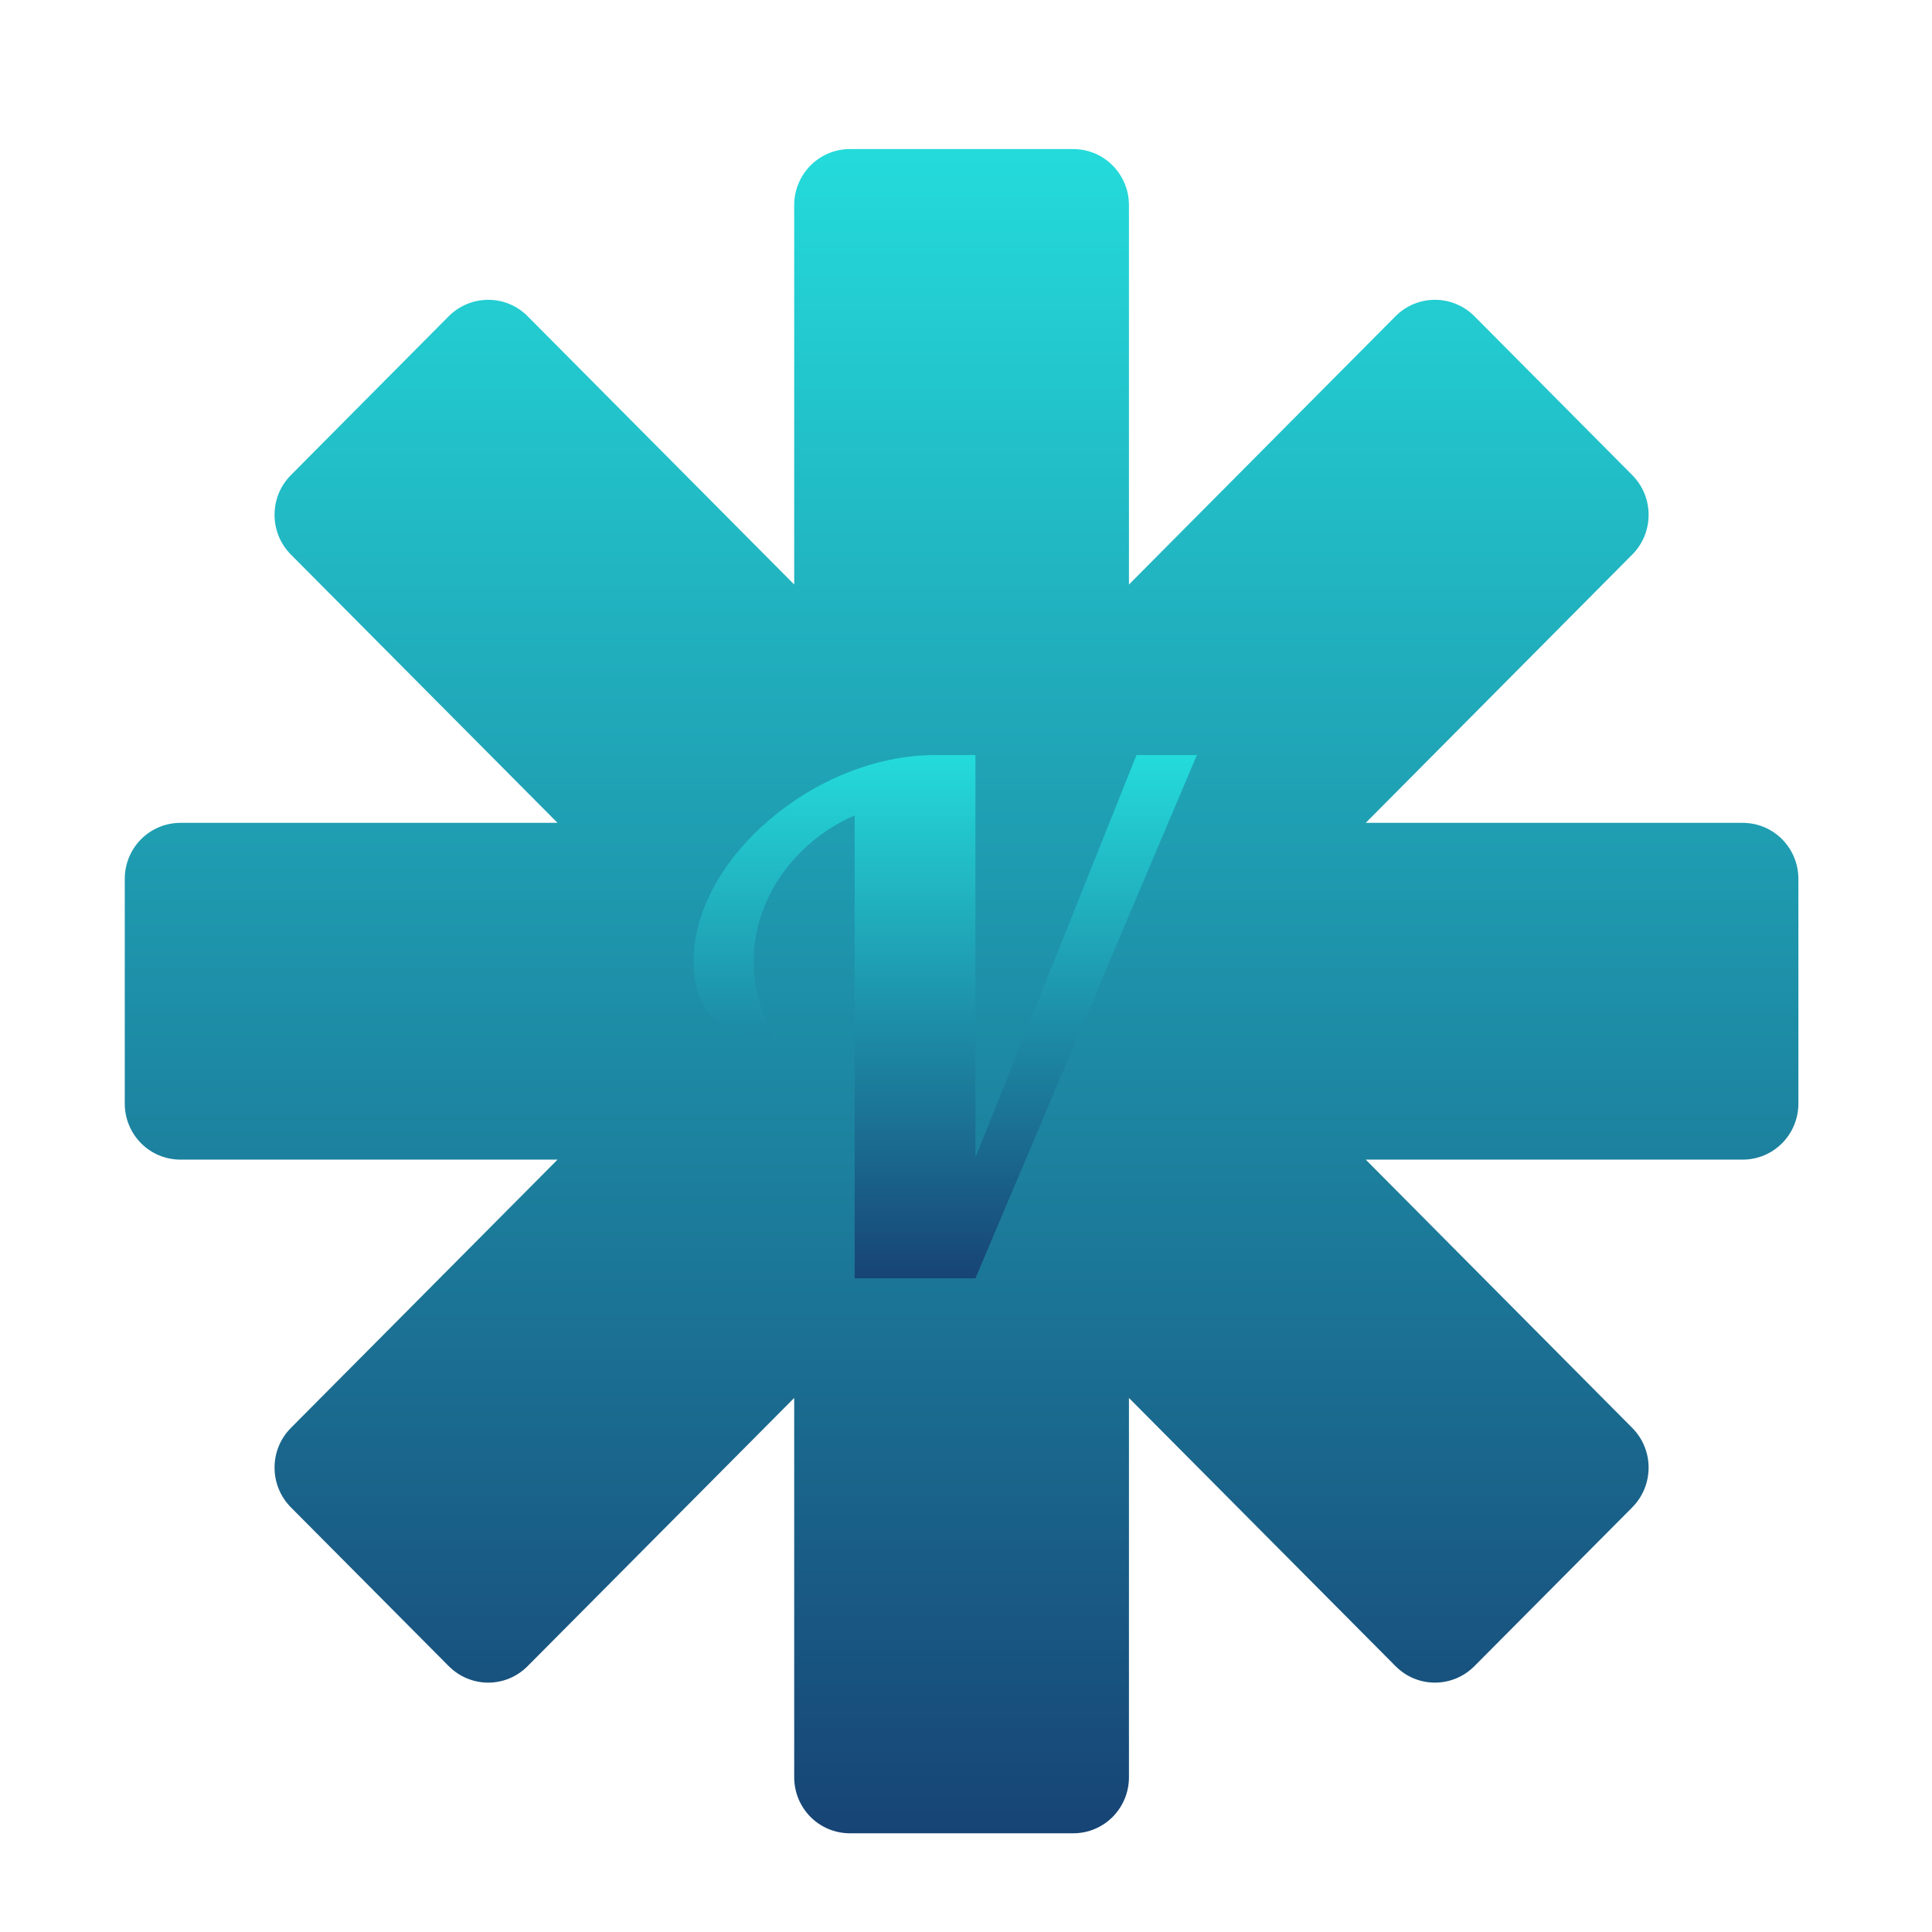 <svg xmlns="http://www.w3.org/2000/svg" xmlns:xlink="http://www.w3.org/1999/xlink" width="64" height="64" viewBox="0 0 64 64" version="1.1"><defs><linearGradient id="linear0" x1="0%" x2="0%" y1="0%" y2="100%"><stop offset="0%" style="stop-color:#24dbdb; stop-opacity:1"/><stop offset="100%" style="stop-color:#174475; stop-opacity:1"/></linearGradient></defs><g id="surface1"><path style=" stroke:none;fill-rule:nonzero;fill:url(#linear0);" d="M 28.156 4.938 C 27.133 4.938 26.309 5.77 26.309 6.797 L 26.309 19.363 L 17.48 10.477 C 16.758 9.75 15.59 9.75 14.863 10.477 L 9.637 15.738 C 8.914 16.465 8.914 17.645 9.637 18.371 L 18.469 27.258 L 5.98 27.258 C 4.957 27.258 4.133 28.086 4.133 29.117 L 4.133 36.555 C 4.133 37.586 4.957 38.414 5.98 38.414 L 18.469 38.414 L 9.637 47.301 C 8.914 48.027 8.914 49.203 9.637 49.934 L 14.863 55.191 C 15.59 55.922 16.758 55.922 17.48 55.191 L 26.309 46.309 L 26.309 58.871 C 26.309 59.902 27.133 60.73 28.156 60.73 L 35.551 60.73 C 36.574 60.73 37.398 59.902 37.398 58.871 L 37.398 46.309 L 46.227 55.191 C 46.949 55.922 48.117 55.922 48.844 55.191 L 54.07 49.934 C 54.793 49.203 54.793 48.027 54.07 47.301 L 45.242 38.414 L 57.727 38.414 C 58.75 38.414 59.574 37.586 59.574 36.555 L 59.574 29.117 C 59.574 28.086 58.75 27.258 57.727 27.258 L 45.242 27.258 L 54.07 18.371 C 54.793 17.645 54.793 16.465 54.07 15.738 L 48.844 10.477 C 48.117 9.75 46.949 9.75 46.227 10.477 L 37.398 19.363 L 37.398 6.797 C 37.398 5.77 36.574 4.938 35.551 4.938 Z M 28.156 4.938 "/><path style=" stroke:none;fill-rule:nonzero;fill:url(#linear0);" d="M 22.98 31.812 C 22.98 33.945 24.312 34.348 25.648 34.348 C 23.938 31.27 25.684 28.145 28.312 27.012 L 28.312 42.348 L 32.312 42.348 L 39.648 25.012 L 37.648 25.012 L 32.312 38.348 L 32.312 25.012 L 30.98 25.012 C 26.98 25.012 22.98 28.48 22.98 31.812 Z M 22.98 31.812 "/></g></svg>
